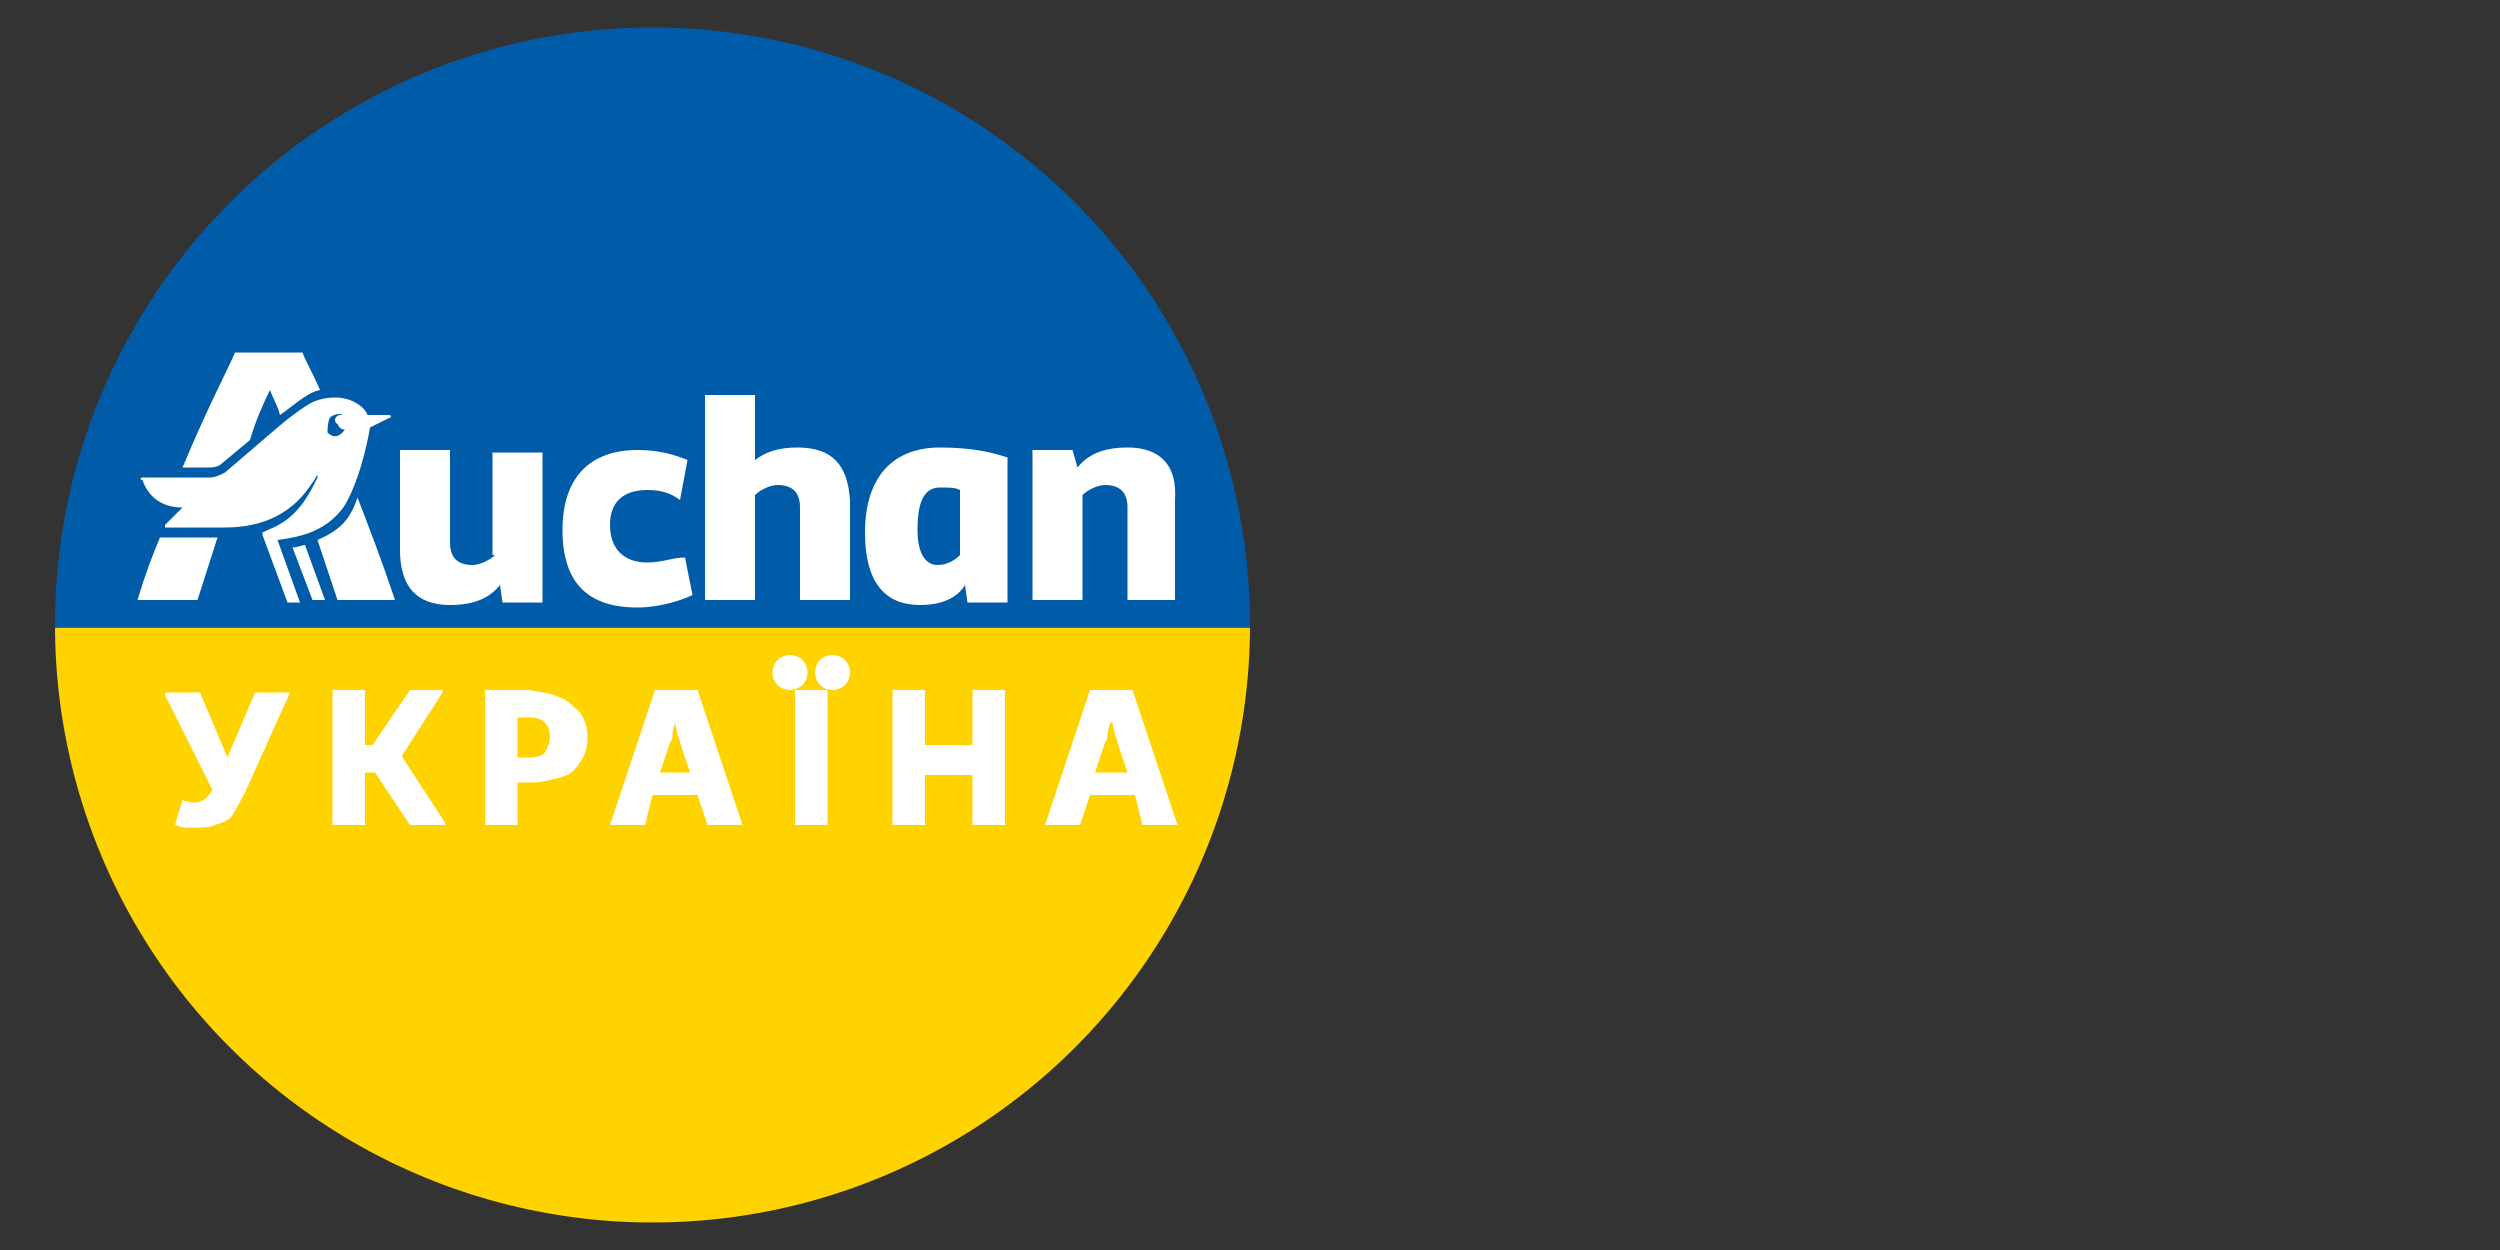 <?xml version="1.0" encoding="UTF-8"?> <!-- Generator: Adobe Illustrator 26.2.1, SVG Export Plug-In . SVG Version: 6.00 Build 0) --> <svg xmlns="http://www.w3.org/2000/svg" xmlns:xlink="http://www.w3.org/1999/xlink" version="1.1" id="Слой_1" x="0px" y="0px" viewBox="0 0 100 50" style="enable-background:new 0 0 100 50;" xml:space="preserve"><rect x="0" y="0" width="100" height="50" fill="#333333" stroke="none"/> <style type="text/css"> .st0{clip-path:url(#SVGID_00000043443994219869002790000002165441348352901533_);} .st1{fill:#FFD300;} .st2{fill:#005CA9;} .st3{fill:#FFFFFF;} </style> <g> <defs> <circle id="SVGID_1_" cx="26.1" cy="25" r="23.9"></circle> </defs> <clipPath id="SVGID_00000014595716410198308150000017451952517313942926_"> <use xlink:href="#SVGID_1_" style="overflow:visible;"></use> </clipPath> <desc>Created with Sketch.</desc> <g style="clip-path:url(#SVGID_00000014595716410198308150000017451952517313942926_);"> <rect x="-10.3" y="25.1" class="st1" width="75.4" height="25"></rect> <rect x="-10.3" y="0.1" class="st2" width="75.4" height="25"></rect> </g> </g> <g> <path class="st3" d="M13.9,16.8c-0.1-0.1-0.2-0.1-0.3,0c-0.1,0.1-0.1,0.2,0,0.3c0.1,0.1,0.2,0.1,0.3,0C14,17,14,16.9,13.9,16.8"></path> <path class="st3" d="M13.6,16.8c-0.1,0.1-0.1,0.2,0,0.3c0.1,0.1,0.2,0.1,0.3,0c0.1-0.1,0.1-0.2,0-0.3 C13.8,16.7,13.6,16.7,13.6,16.8"></path> <path class="st3" d="M19.8,22.2c-0.2,0.2-0.6,0.4-0.9,0.4c-0.6,0-0.9-0.3-0.9-0.9V18h-2v4c0,1.5,0.7,2.2,2,2.2c1,0,1.6-0.3,2-0.8 l0.1,0.7h1.6v-6h-2V22.2z M25.9,22.5c-1,0-1.5-0.6-1.5-1.5c0-0.9,0.5-1.4,1.5-1.4c0.5,0,0.9,0.1,1.3,0.4l0.3-1.6 c-0.5-0.2-1.1-0.4-2-0.4c-1.9,0-3,1.1-3,3.2c0,2.1,1,3.1,3,3.1c0.9,0,1.8-0.3,2.2-0.5l-0.3-1.5C26.9,22.3,26.5,22.5,25.9,22.5 M31.9,17.9c-0.8,0-1.3,0.2-1.7,0.5v-2.6h-2V24h2v-4.2c0.2-0.2,0.6-0.4,0.9-0.4c0.6,0,0.9,0.3,0.9,0.9V24h2v-4 C33.9,18.6,33.3,17.9,31.9,17.9 M45.1,17.9c-1,0-1.6,0.3-2,0.8L42.9,18h-1.6v6h2v-4.2c0.2-0.2,0.6-0.4,0.9-0.4 c0.6,0,0.9,0.3,0.9,0.9V24h1.9v-4C47.1,18.6,46.4,17.9,45.1,17.9 M34.6,21.3c0,2,0.8,2.9,2.2,2.9c0.9,0,1.5-0.3,1.8-0.8l0.1,0.7 h1.6v-5.8c-0.6-0.2-1.4-0.4-2.7-0.4C35.7,17.9,34.6,19.1,34.6,21.3 M38.4,22.2c-0.2,0.2-0.5,0.4-0.9,0.4c-0.5,0-0.8-0.5-0.8-1.4 c0-1.2,0.3-1.7,0.9-1.7c0.4,0,0.6,0,0.8,0.1V22.2z"></path> </g> <g> <path class="st3" d="M13.8,20.2c0.7-1.2,1-3.1,1-3.1l0.8-0.4c0.1,0,0-0.1,0-0.1h-0.9c-0.1-0.3-0.6-0.7-1.3-0.7 c-0.4,0-0.8,0.1-1.1,0.3c0,0-0.5,0.3-1.2,0.9L9,18.9c-0.2,0.1-0.4,0.2-0.6,0.2H5.7c-0.1,0-0.1,0.1,0,0.1c0.2,0.6,0.7,1.1,1.6,1.1 L6.6,21c0,0,0,0.1,0,0.1H9c1.7,0,2.8-0.7,3.5-1.8c0.1-0.1,0.1-0.2,0.2-0.3c0,0,0,0,0,0.1c-0.2,0.4-0.6,1.3-1.4,1.8 c-0.3,0.2-0.4,0.2-0.8,0.4c0,0,0,0,0,0.1l1,2.7H12l-0.9-2.5C11.7,21.5,13,21.4,13.8,20.2z M13.2,16.7c0.1-0.1,0.4-0.2,0.5-0.1 c0,0,0,0-0.1,0c-0.1,0-0.2,0.1-0.2,0.2c0,0.1,0.1,0.2,0.2,0.2c0.1,0,0.2-0.1,0.2-0.2c0,0,0,0,0,0c0.1,0.2,0,0.4-0.1,0.5 c-0.2,0.2-0.4,0.2-0.6,0C13.1,17.2,13.1,16.9,13.2,16.7z"></path> <path class="st3" d="M11.7,21.9l0.8,2.1H13l-0.8-2.2C12.1,21.8,11.9,21.9,11.7,21.9z"></path> <path class="st3" d="M8.8,18.6l1.2-1c0.2-0.7,0.5-1.4,0.8-2c0.1,0.3,0.3,0.6,0.4,1c0.7-0.5,1.1-0.9,1.6-1c-0.3-0.7-0.6-1.2-0.7-1.5 H9.4c-0.2,0.5-1.1,2.2-2.1,4.6h1C8.5,18.7,8.6,18.7,8.8,18.6z"></path> <path class="st3" d="M5.5,24h2.4l0.8-2.5H6.4C6.1,22.2,5.8,23,5.5,24z"></path> <path class="st3" d="M12.7,21.6l0.8,2.4h2.3c-0.5-1.5-1-2.8-1.5-4.1C14,20.8,13.6,21.2,12.7,21.6z"></path> </g> <g> <path class="st3" d="M11.6,27.7L11.6,27.7l-1.8,4c-0.2,0.4-0.4,0.7-0.5,0.9S8.9,32.9,8.6,33c-0.2,0.1-0.5,0.1-0.8,0.1 c-0.2,0-0.3,0-0.4,0C7.2,33.1,7.1,33,7,33l0.3-1c0.2,0.1,0.4,0.1,0.5,0.1c0.3,0,0.5-0.2,0.7-0.5l-1.9-3.8l0-0.1H8l1.1,2.6l1.1-2.6 H11.6z"></path> <path class="st3" d="M17.8,32.9v0.1h-1.4L15,30.9h-0.4V33h-1.3v-5.4h1.3v2.2h0.3l1.5-2.2h1.3v0.1l-1.6,2.5v0.1L17.8,32.9z"></path> <path class="st3" d="M22.4,27.9c0.3,0.1,0.6,0.4,0.8,0.6c0.2,0.3,0.3,0.6,0.3,1s-0.1,0.7-0.3,1c-0.2,0.3-0.4,0.5-0.8,0.6 s-0.7,0.2-1.2,0.2h-0.5V33h-1.3v-5.4h1.8C21.6,27.7,22,27.7,22.4,27.9z M20.7,28.6v1.7h0.5c0.3,0,0.5-0.1,0.6-0.2 c0.1-0.2,0.2-0.4,0.2-0.6c0-0.3-0.1-0.5-0.2-0.6c-0.1-0.1-0.3-0.2-0.6-0.2H20.7z"></path> <path class="st3" d="M27.9,31.8h-1.8L25.8,33h-1.4l1.8-5.4h1.7l1.8,5.4h-1.4L27.9,31.8z M27.6,30.9l-0.4-1.2c0,0,0-0.1-0.1-0.3 l-0.1-0.5H27c0,0.1-0.1,0.3-0.1,0.5s-0.1,0.3-0.1,0.3l-0.4,1.2H27.6z"></path> <path class="st3" d="M31.1,27.4c-0.1-0.1-0.2-0.3-0.2-0.5s0.1-0.4,0.2-0.5c0.1-0.1,0.3-0.2,0.5-0.2c0.2,0,0.4,0.1,0.5,0.2 s0.2,0.3,0.2,0.5s-0.1,0.4-0.2,0.5s-0.3,0.2-0.5,0.2C31.4,27.6,31.2,27.5,31.1,27.4z M33.1,33h-1.3v-5.4h1.3V33z M32.8,27.4 c-0.1-0.1-0.2-0.3-0.2-0.5s0.1-0.4,0.2-0.5c0.1-0.1,0.3-0.2,0.5-0.2c0.2,0,0.4,0.1,0.5,0.2s0.2,0.3,0.2,0.5s-0.1,0.4-0.2,0.5 s-0.3,0.2-0.5,0.2C33.1,27.6,32.9,27.5,32.8,27.4z"></path> <path class="st3" d="M40.2,27.6V33h-1.3V31H37V33h-1.3v-5.4H37v2.2h1.9v-2.2H40.2z"></path> <path class="st3" d="M45.4,31.8h-1.8L43.2,33h-1.4l1.8-5.4h1.7l1.8,5.4h-1.4L45.4,31.8z M45.1,30.9l-0.4-1.2c0,0,0-0.1-0.1-0.3 l-0.1-0.5h-0.1c0,0.1-0.1,0.3-0.1,0.5s-0.1,0.3-0.1,0.3l-0.4,1.2H45.1z"></path> </g> </svg> 